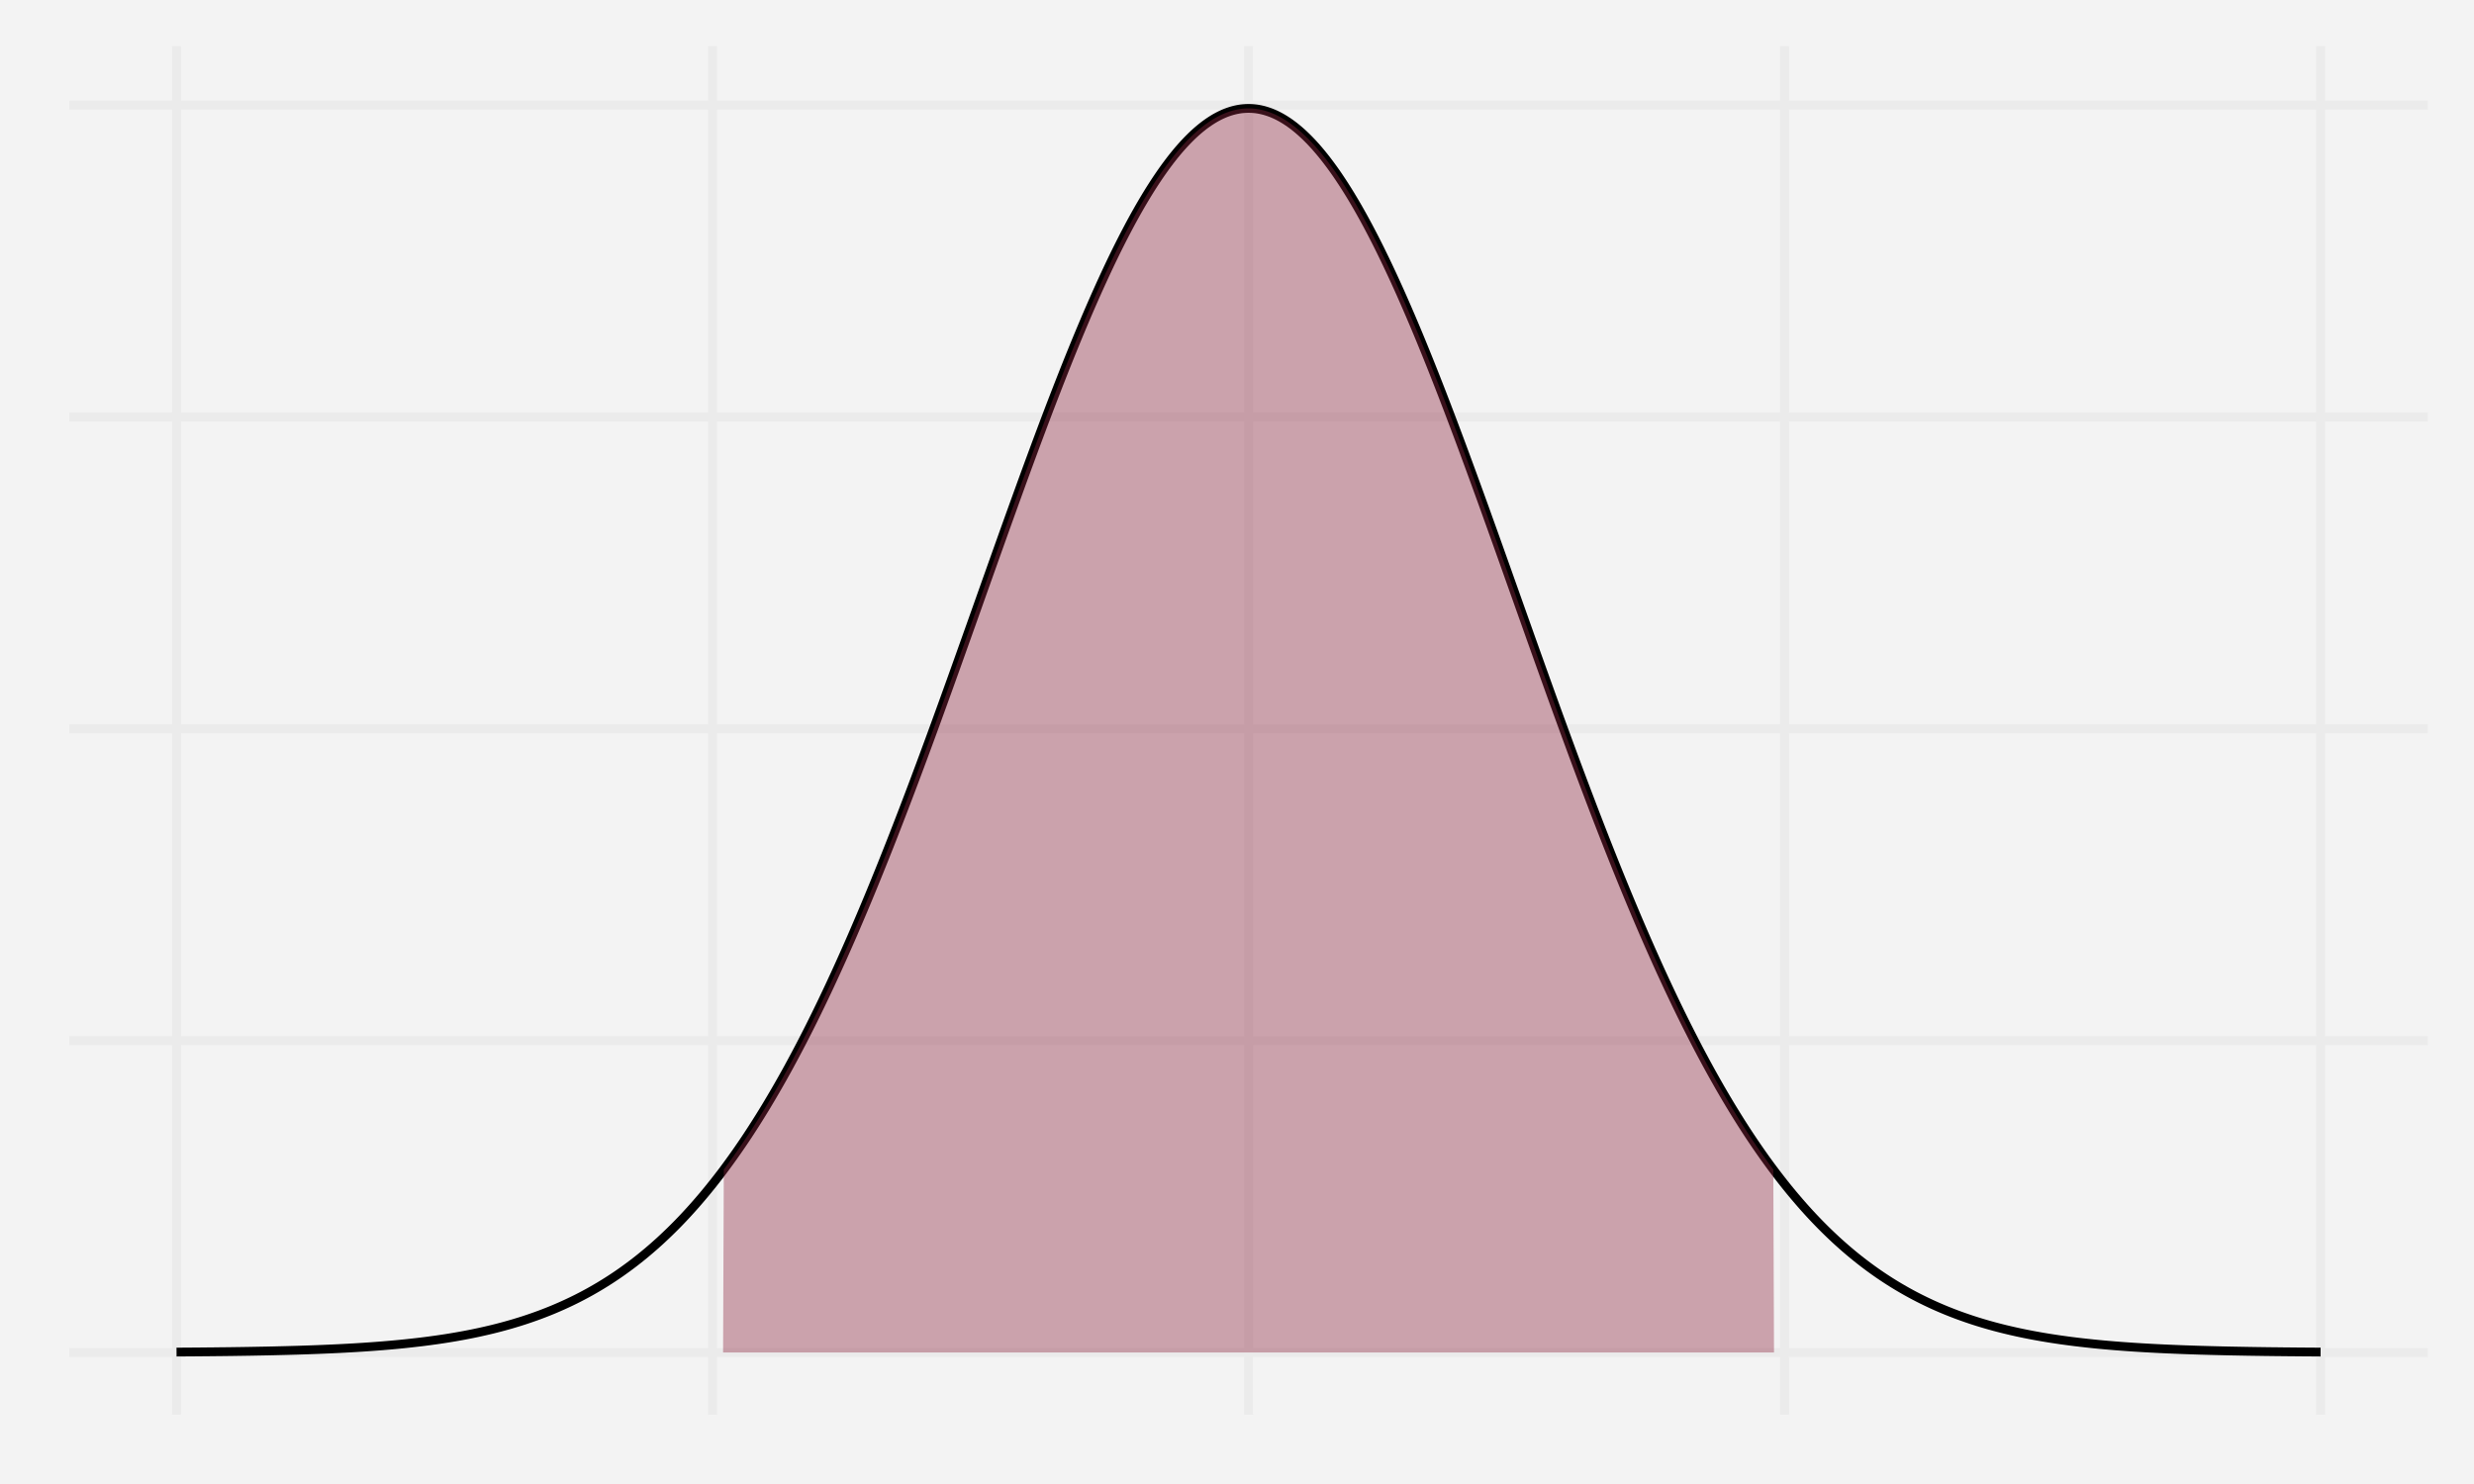 <?xml version="1.0" encoding="UTF-8"?>
<svg xmlns="http://www.w3.org/2000/svg" xmlns:xlink="http://www.w3.org/1999/xlink" width="720" height="432" viewBox="0 0 720 432">
<defs>
<clipPath id="clip-0">
<path clip-rule="nonzero" d="M 20.176 13.449 L 706.551 13.449 L 706.551 411.824 L 20.176 411.824 Z M 20.176 13.449 "/>
</clipPath>
<clipPath id="clip-1">
<path clip-rule="nonzero" d="M 20.176 392 L 706.551 392 L 706.551 396 L 20.176 396 Z M 20.176 392 "/>
</clipPath>
<clipPath id="clip-2">
<path clip-rule="nonzero" d="M 20.176 301 L 706.551 301 L 706.551 305 L 20.176 305 Z M 20.176 301 "/>
</clipPath>
<clipPath id="clip-3">
<path clip-rule="nonzero" d="M 20.176 210 L 706.551 210 L 706.551 214 L 20.176 214 Z M 20.176 210 "/>
</clipPath>
<clipPath id="clip-4">
<path clip-rule="nonzero" d="M 20.176 120 L 706.551 120 L 706.551 123 L 20.176 123 Z M 20.176 120 "/>
</clipPath>
<clipPath id="clip-5">
<path clip-rule="nonzero" d="M 20.176 29 L 706.551 29 L 706.551 32 L 20.176 32 Z M 20.176 29 "/>
</clipPath>
<clipPath id="clip-6">
<path clip-rule="nonzero" d="M 50 13.449 L 53 13.449 L 53 411.824 L 50 411.824 Z M 50 13.449 "/>
</clipPath>
<clipPath id="clip-7">
<path clip-rule="nonzero" d="M 206 13.449 L 209 13.449 L 209 411.824 L 206 411.824 Z M 206 13.449 "/>
</clipPath>
<clipPath id="clip-8">
<path clip-rule="nonzero" d="M 362 13.449 L 365 13.449 L 365 411.824 L 362 411.824 Z M 362 13.449 "/>
</clipPath>
<clipPath id="clip-9">
<path clip-rule="nonzero" d="M 518 13.449 L 521 13.449 L 521 411.824 L 518 411.824 Z M 518 13.449 "/>
</clipPath>
<clipPath id="clip-10">
<path clip-rule="nonzero" d="M 674 13.449 L 677 13.449 L 677 411.824 L 674 411.824 Z M 674 13.449 "/>
</clipPath>
</defs>
<rect x="-72" y="-43.2" width="864" height="518.4" fill="rgb(100%, 100%, 100%)" fill-opacity="1"/>
<rect x="-72" y="-43.2" width="864" height="518.4" fill="rgb(95.294%, 95.294%, 95.294%)" fill-opacity="1"/>
<path fill="none" stroke-width="2.619" stroke-linecap="round" stroke-linejoin="round" stroke="rgb(95.294%, 95.294%, 95.294%)" stroke-opacity="1" stroke-miterlimit="10" d="M 0 432 L 720 432 L 720 0 L 0 0 Z M 0 432 "/>
<g clip-path="url(#clip-0)">
<path fill-rule="nonzero" fill="rgb(95.294%, 95.294%, 95.294%)" fill-opacity="1" stroke-width="2.619" stroke-linecap="round" stroke-linejoin="round" stroke="rgb(95.294%, 95.294%, 95.294%)" stroke-opacity="1" stroke-miterlimit="10" d="M 20.176 411.824 L 706.551 411.824 L 706.551 13.449 L 20.176 13.449 Z M 20.176 411.824 "/>
</g>
<g clip-path="url(#clip-1)">
<path fill="none" stroke-width="2.619" stroke-linecap="butt" stroke-linejoin="round" stroke="rgb(92.157%, 92.157%, 92.157%)" stroke-opacity="1" stroke-miterlimit="10" d="M 20.176 393.719 L 706.551 393.719 "/>
</g>
<g clip-path="url(#clip-2)">
<path fill="none" stroke-width="2.619" stroke-linecap="butt" stroke-linejoin="round" stroke="rgb(92.157%, 92.157%, 92.157%)" stroke-opacity="1" stroke-miterlimit="10" d="M 20.176 302.938 L 706.551 302.938 "/>
</g>
<g clip-path="url(#clip-3)">
<path fill="none" stroke-width="2.619" stroke-linecap="butt" stroke-linejoin="round" stroke="rgb(92.157%, 92.157%, 92.157%)" stroke-opacity="1" stroke-miterlimit="10" d="M 20.176 212.156 L 706.551 212.156 "/>
</g>
<g clip-path="url(#clip-4)">
<path fill="none" stroke-width="2.619" stroke-linecap="butt" stroke-linejoin="round" stroke="rgb(92.157%, 92.157%, 92.157%)" stroke-opacity="1" stroke-miterlimit="10" d="M 20.176 121.375 L 706.551 121.375 "/>
</g>
<g clip-path="url(#clip-5)">
<path fill="none" stroke-width="2.619" stroke-linecap="butt" stroke-linejoin="round" stroke="rgb(92.157%, 92.157%, 92.157%)" stroke-opacity="1" stroke-miterlimit="10" d="M 20.176 30.594 L 706.551 30.594 "/>
</g>
<g clip-path="url(#clip-6)">
<path fill="none" stroke-width="2.619" stroke-linecap="butt" stroke-linejoin="round" stroke="rgb(92.157%, 92.157%, 92.157%)" stroke-opacity="1" stroke-miterlimit="10" d="M 51.375 411.824 L 51.375 13.449 "/>
</g>
<g clip-path="url(#clip-7)">
<path fill="none" stroke-width="2.619" stroke-linecap="butt" stroke-linejoin="round" stroke="rgb(92.157%, 92.157%, 92.157%)" stroke-opacity="1" stroke-miterlimit="10" d="M 207.367 411.824 L 207.367 13.449 "/>
</g>
<g clip-path="url(#clip-8)">
<path fill="none" stroke-width="2.619" stroke-linecap="butt" stroke-linejoin="round" stroke="rgb(92.157%, 92.157%, 92.157%)" stroke-opacity="1" stroke-miterlimit="10" d="M 363.363 411.824 L 363.363 13.449 "/>
</g>
<g clip-path="url(#clip-9)">
<path fill="none" stroke-width="2.619" stroke-linecap="butt" stroke-linejoin="round" stroke="rgb(92.157%, 92.157%, 92.157%)" stroke-opacity="1" stroke-miterlimit="10" d="M 519.355 411.824 L 519.355 13.449 "/>
</g>
<g clip-path="url(#clip-10)">
<path fill="none" stroke-width="2.619" stroke-linecap="butt" stroke-linejoin="round" stroke="rgb(92.157%, 92.157%, 92.157%)" stroke-opacity="1" stroke-miterlimit="10" d="M 675.352 411.824 L 675.352 13.449 "/>
</g>
<path fill="none" stroke-width="2.561" stroke-linecap="butt" stroke-linejoin="round" stroke="rgb(0%, 0%, 0%)" stroke-opacity="1" stroke-miterlimit="10" d="M 51.375 393.598 L 51.996 393.594 L 52.621 393.59 L 53.246 393.582 L 56.371 393.562 L 56.996 393.555 L 57.621 393.551 L 58.242 393.547 L 58.867 393.539 L 59.492 393.535 L 60.117 393.527 L 60.742 393.523 L 61.367 393.516 L 61.992 393.512 L 63.867 393.488 L 64.488 393.484 L 68.238 393.438 L 68.863 393.426 L 70.113 393.41 L 70.734 393.398 L 71.359 393.391 L 71.984 393.379 L 72.609 393.371 L 75.734 393.312 L 76.355 393.301 L 78.23 393.266 L 78.855 393.25 L 79.48 393.238 L 81.98 393.176 L 82.602 393.16 L 83.852 393.129 L 84.477 393.109 L 85.102 393.094 L 85.727 393.074 L 86.352 393.059 L 88.227 393 L 88.848 392.977 L 89.473 392.957 L 90.098 392.934 L 90.723 392.914 L 92.598 392.844 L 93.223 392.816 L 93.848 392.793 L 94.473 392.766 L 95.094 392.738 L 95.719 392.715 L 96.344 392.684 L 96.969 392.656 L 97.594 392.625 L 98.219 392.598 L 99.469 392.535 L 100.094 392.5 L 100.719 392.469 L 101.34 392.434 L 103.215 392.328 L 105.715 392.172 L 106.965 392.086 L 107.586 392.043 L 108.211 392 L 110.086 391.859 L 110.711 391.809 L 111.336 391.762 L 111.961 391.707 L 112.586 391.656 L 113.207 391.602 L 114.457 391.492 L 116.332 391.316 L 117.582 391.191 L 118.832 391.059 L 119.453 390.992 L 121.328 390.781 L 122.578 390.633 L 123.828 390.477 L 125.078 390.312 L 125.699 390.227 L 126.949 390.055 L 127.574 389.965 L 129.449 389.684 L 130.074 389.586 L 131.324 389.383 L 131.945 389.277 L 132.57 389.172 L 133.195 389.062 L 135.07 388.723 L 135.695 388.602 L 136.32 388.484 L 137.57 388.234 L 138.191 388.105 L 139.441 387.84 L 140.066 387.703 L 141.316 387.422 L 141.941 387.277 L 143.191 386.98 L 143.816 386.824 L 144.438 386.668 L 145.062 386.508 L 146.312 386.18 L 147.562 385.836 L 148.188 385.66 L 148.812 385.48 L 149.438 385.297 L 150.059 385.109 L 151.309 384.727 L 152.559 384.328 L 153.184 384.121 L 154.434 383.699 L 155.684 383.262 L 156.305 383.035 L 156.93 382.809 L 157.555 382.574 L 158.18 382.336 L 158.805 382.094 L 159.43 381.848 L 160.055 381.598 L 160.68 381.344 L 161.305 381.082 L 161.93 380.816 L 162.551 380.547 L 163.176 380.273 L 163.801 379.996 L 164.426 379.711 L 165.051 379.422 L 165.676 379.129 L 166.301 378.832 L 166.926 378.527 L 167.551 378.219 L 168.176 377.906 L 168.797 377.586 L 169.422 377.262 L 170.047 376.93 L 170.672 376.594 L 171.297 376.254 L 171.922 375.906 L 172.547 375.551 L 173.172 375.191 L 173.797 374.828 L 174.422 374.457 L 175.043 374.082 L 175.668 373.699 L 176.293 373.309 L 176.918 372.914 L 177.543 372.512 L 178.168 372.105 L 178.793 371.691 L 179.418 371.27 L 180.043 370.844 L 180.668 370.41 L 181.289 369.969 L 181.914 369.52 L 182.539 369.066 L 183.164 368.605 L 183.789 368.137 L 184.414 367.664 L 185.039 367.18 L 185.664 366.691 L 186.289 366.195 L 186.91 365.691 L 187.535 365.18 L 188.16 364.66 L 188.785 364.133 L 189.41 363.598 L 190.035 363.059 L 190.66 362.508 L 191.285 361.949 L 191.91 361.387 L 192.535 360.812 L 193.156 360.23 L 193.781 359.641 L 194.406 359.043 L 195.031 358.438 L 195.656 357.824 L 196.281 357.203 L 196.906 356.574 L 197.531 355.934 L 198.156 355.285 L 198.781 354.629 L 199.402 353.965 L 200.027 353.293 L 200.652 352.609 L 201.277 351.918 L 201.902 351.219 L 202.527 350.508 L 203.152 349.789 L 203.777 349.062 L 204.402 348.328 L 205.027 347.582 L 205.648 346.828 L 206.273 346.062 L 206.898 345.289 L 207.523 344.508 L 208.148 343.715 L 208.773 342.914 L 209.398 342.102 L 210.023 341.281 L 210.648 340.453 L 211.273 339.613 L 211.895 338.762 L 212.52 337.902 L 213.145 337.035 L 213.77 336.152 L 214.395 335.266 L 215.02 334.367 L 215.645 333.457 L 216.27 332.539 L 216.895 331.609 L 217.52 330.672 L 218.141 329.723 L 218.766 328.762 L 219.391 327.793 L 220.016 326.812 L 220.641 325.824 L 221.266 324.824 L 221.891 323.812 L 222.516 322.793 L 223.141 321.762 L 223.762 320.719 L 224.387 319.668 L 225.012 318.605 L 225.637 317.535 L 226.262 316.453 L 226.887 315.359 L 227.512 314.258 L 228.137 313.145 L 228.762 312.02 L 229.387 310.887 L 230.008 309.742 L 230.633 308.586 L 231.258 307.422 L 231.883 306.246 L 232.508 305.059 L 233.133 303.863 L 233.758 302.656 L 234.383 301.438 L 235.008 300.211 L 235.633 298.977 L 236.254 297.727 L 236.879 296.469 L 237.504 295.203 L 238.129 293.922 L 238.754 292.637 L 239.379 291.336 L 240.004 290.027 L 240.629 288.711 L 241.254 287.383 L 241.879 286.043 L 242.5 284.695 L 243.125 283.34 L 243.75 281.973 L 244.375 280.594 L 245 279.207 L 245.625 277.812 L 246.25 276.406 L 246.875 274.988 L 247.5 273.566 L 248.125 272.133 L 248.746 270.688 L 249.371 269.234 L 249.996 267.773 L 250.621 266.305 L 251.246 264.824 L 251.871 263.336 L 252.496 261.84 L 253.121 260.336 L 253.746 258.82 L 254.371 257.297 L 254.992 255.766 L 255.617 254.227 L 256.242 252.68 L 256.867 251.125 L 257.492 249.562 L 258.117 247.992 L 258.742 246.414 L 259.367 244.828 L 259.992 243.234 L 260.613 241.633 L 261.238 240.027 L 261.863 238.41 L 262.488 236.789 L 263.113 235.16 L 263.738 233.523 L 264.363 231.883 L 264.988 230.234 L 265.613 228.582 L 266.238 226.922 L 266.859 225.254 L 267.484 223.582 L 268.109 221.906 L 268.734 220.223 L 269.359 218.535 L 270.609 215.145 L 271.234 213.441 L 272.484 210.02 L 273.105 208.305 L 273.73 206.586 L 274.98 203.133 L 275.605 201.402 L 276.23 199.668 L 276.855 197.93 L 278.105 194.445 L 278.73 192.699 L 279.352 190.953 L 279.977 189.203 L 280.602 187.449 L 281.227 185.699 L 281.852 183.941 L 282.477 182.188 L 284.352 176.914 L 284.977 175.152 L 285.598 173.395 L 288.723 164.605 L 290.598 159.344 L 291.223 157.594 L 291.844 155.848 L 292.469 154.102 L 293.094 152.359 L 294.344 148.883 L 294.969 147.148 L 296.219 143.695 L 296.844 141.973 L 297.465 140.258 L 298.09 138.543 L 298.715 136.836 L 299.34 135.133 L 299.965 133.438 L 300.59 131.746 L 301.215 130.059 L 301.84 128.379 L 302.465 126.707 L 303.09 125.043 L 303.711 123.383 L 304.336 121.73 L 304.961 120.086 L 305.586 118.449 L 306.211 116.82 L 306.836 115.199 L 307.461 113.59 L 308.086 111.984 L 308.711 110.391 L 309.336 108.805 L 309.957 107.23 L 310.582 105.664 L 311.207 104.109 L 311.832 102.562 L 312.457 101.027 L 313.082 99.504 L 313.707 97.988 L 314.332 96.488 L 314.957 94.996 L 315.582 93.52 L 316.203 92.051 L 316.828 90.598 L 317.453 89.156 L 318.078 87.727 L 318.703 86.309 L 319.328 84.906 L 319.953 83.52 L 320.578 82.141 L 321.203 80.781 L 321.828 79.434 L 322.449 78.102 L 323.074 76.781 L 323.699 75.477 L 324.324 74.191 L 324.949 72.918 L 325.574 71.66 L 326.199 70.418 L 326.824 69.191 L 327.449 67.984 L 328.074 66.789 L 328.695 65.613 L 329.32 64.453 L 329.945 63.312 L 330.57 62.188 L 331.195 61.082 L 331.82 59.992 L 332.445 58.918 L 333.07 57.867 L 333.695 56.828 L 334.316 55.812 L 334.941 54.816 L 335.566 53.836 L 336.191 52.875 L 336.816 51.934 L 337.441 51.012 L 338.066 50.109 L 338.691 49.227 L 339.316 48.363 L 339.941 47.523 L 340.562 46.699 L 341.188 45.898 L 341.812 45.117 L 342.438 44.355 L 343.062 43.613 L 343.688 42.895 L 344.312 42.199 L 344.938 41.52 L 345.562 40.863 L 346.188 40.23 L 346.809 39.617 L 347.434 39.027 L 348.059 38.457 L 348.684 37.91 L 349.309 37.387 L 349.934 36.883 L 350.559 36.402 L 351.184 35.945 L 351.809 35.508 L 352.434 35.094 L 353.055 34.703 L 353.68 34.332 L 354.305 33.988 L 354.93 33.664 L 355.555 33.363 L 356.18 33.086 L 356.805 32.832 L 357.43 32.602 L 358.055 32.395 L 358.68 32.207 L 359.301 32.047 L 359.926 31.906 L 360.551 31.789 L 361.176 31.695 L 361.801 31.629 L 362.426 31.582 L 363.051 31.559 L 363.676 31.559 L 364.301 31.582 L 364.926 31.629 L 365.547 31.695 L 366.172 31.789 L 366.797 31.906 L 367.422 32.047 L 368.047 32.207 L 368.672 32.395 L 369.297 32.602 L 369.922 32.832 L 370.547 33.086 L 371.172 33.363 L 371.793 33.664 L 372.418 33.988 L 373.043 34.332 L 373.668 34.703 L 374.293 35.094 L 374.918 35.508 L 375.543 35.945 L 376.168 36.402 L 376.793 36.883 L 377.414 37.387 L 378.039 37.91 L 378.664 38.457 L 379.289 39.027 L 379.914 39.617 L 380.539 40.23 L 381.164 40.863 L 381.789 41.52 L 382.414 42.199 L 383.039 42.895 L 383.66 43.613 L 384.285 44.355 L 384.91 45.117 L 385.535 45.898 L 386.16 46.699 L 386.785 47.523 L 387.41 48.363 L 388.035 49.227 L 388.66 50.109 L 389.285 51.012 L 389.906 51.934 L 390.531 52.875 L 391.156 53.836 L 391.781 54.816 L 392.406 55.812 L 393.031 56.828 L 393.656 57.867 L 394.281 58.918 L 394.906 59.992 L 395.531 61.082 L 396.152 62.188 L 396.777 63.312 L 397.402 64.453 L 398.027 65.613 L 398.652 66.789 L 399.277 67.984 L 399.902 69.191 L 400.527 70.418 L 401.152 71.66 L 401.777 72.918 L 402.398 74.191 L 403.023 75.477 L 403.648 76.781 L 404.273 78.102 L 404.898 79.434 L 405.523 80.781 L 406.148 82.141 L 406.773 83.52 L 407.398 84.906 L 408.023 86.309 L 408.645 87.727 L 409.27 89.156 L 409.895 90.598 L 410.52 92.051 L 411.145 93.52 L 411.77 94.996 L 412.395 96.488 L 413.02 97.988 L 413.645 99.504 L 414.266 101.027 L 414.891 102.562 L 415.516 104.109 L 416.141 105.664 L 416.766 107.23 L 417.391 108.805 L 418.016 110.391 L 418.641 111.984 L 419.266 113.59 L 419.891 115.199 L 420.512 116.82 L 421.137 118.449 L 421.762 120.086 L 422.387 121.73 L 423.012 123.383 L 423.637 125.043 L 424.262 126.707 L 424.887 128.379 L 425.512 130.059 L 426.137 131.746 L 426.758 133.438 L 427.383 135.133 L 428.008 136.836 L 428.633 138.543 L 429.883 141.973 L 430.508 143.695 L 431.758 147.148 L 432.383 148.883 L 433.004 150.621 L 433.629 152.359 L 434.254 154.102 L 435.504 157.594 L 436.129 159.344 L 438.004 164.605 L 438.629 166.363 L 439.25 168.121 L 441.75 175.152 L 442.375 176.914 L 444.25 182.188 L 444.875 183.941 L 445.496 185.699 L 446.121 187.449 L 446.746 189.203 L 447.371 190.953 L 448.621 194.445 L 449.871 197.93 L 450.496 199.668 L 451.117 201.402 L 451.742 203.133 L 452.992 206.586 L 453.617 208.305 L 454.242 210.02 L 455.492 213.441 L 456.117 215.145 L 456.742 216.84 L 457.363 218.535 L 457.988 220.223 L 458.613 221.906 L 459.238 223.582 L 459.863 225.254 L 460.488 226.922 L 461.113 228.582 L 461.738 230.234 L 462.363 231.883 L 462.988 233.523 L 463.609 235.16 L 464.234 236.789 L 464.859 238.41 L 465.484 240.027 L 466.109 241.633 L 466.734 243.234 L 467.359 244.828 L 467.984 246.414 L 468.609 247.992 L 469.234 249.562 L 469.855 251.125 L 470.48 252.68 L 471.105 254.227 L 471.73 255.766 L 472.355 257.297 L 472.98 258.82 L 473.605 260.336 L 474.23 261.84 L 474.855 263.336 L 475.48 264.824 L 476.102 266.305 L 476.727 267.773 L 477.352 269.234 L 477.977 270.688 L 478.602 272.133 L 479.227 273.566 L 479.852 274.988 L 480.477 276.406 L 481.102 277.812 L 481.727 279.207 L 482.348 280.594 L 482.973 281.973 L 483.598 283.34 L 484.223 284.695 L 484.848 286.043 L 485.473 287.383 L 486.098 288.711 L 486.723 290.027 L 487.348 291.336 L 487.969 292.637 L 488.594 293.922 L 489.219 295.203 L 489.844 296.469 L 490.469 297.727 L 491.094 298.977 L 491.719 300.211 L 492.344 301.438 L 492.969 302.656 L 493.594 303.863 L 494.215 305.059 L 494.84 306.246 L 495.465 307.422 L 496.09 308.586 L 496.715 309.742 L 497.34 310.887 L 497.965 312.02 L 498.59 313.145 L 499.215 314.258 L 499.84 315.359 L 500.461 316.453 L 501.086 317.535 L 501.711 318.605 L 502.336 319.668 L 502.961 320.719 L 503.586 321.762 L 504.211 322.793 L 504.836 323.812 L 505.461 324.824 L 506.086 325.824 L 506.707 326.812 L 507.332 327.793 L 507.957 328.762 L 508.582 329.723 L 509.207 330.672 L 509.832 331.609 L 510.457 332.539 L 511.082 333.457 L 511.707 334.367 L 512.332 335.266 L 512.953 336.152 L 513.578 337.035 L 514.203 337.902 L 514.828 338.762 L 515.453 339.613 L 516.078 340.453 L 516.703 341.281 L 517.328 342.102 L 517.953 342.914 L 518.578 343.715 L 519.199 344.508 L 519.824 345.289 L 520.449 346.062 L 521.074 346.828 L 521.699 347.582 L 522.324 348.328 L 522.949 349.062 L 523.574 349.789 L 524.199 350.508 L 524.82 351.219 L 525.445 351.918 L 526.07 352.609 L 526.695 353.293 L 527.32 353.965 L 527.945 354.629 L 528.57 355.285 L 529.195 355.934 L 529.82 356.574 L 530.445 357.203 L 531.066 357.824 L 531.691 358.438 L 532.316 359.043 L 532.941 359.641 L 533.566 360.23 L 534.191 360.812 L 534.816 361.387 L 535.441 361.949 L 536.066 362.508 L 536.691 363.059 L 537.312 363.598 L 537.938 364.133 L 538.562 364.66 L 539.188 365.18 L 539.812 365.691 L 540.438 366.195 L 541.062 366.691 L 541.688 367.18 L 542.312 367.664 L 542.938 368.137 L 543.559 368.605 L 544.184 369.066 L 544.809 369.52 L 545.434 369.969 L 546.059 370.41 L 546.684 370.844 L 547.309 371.27 L 547.934 371.691 L 548.559 372.105 L 549.184 372.512 L 549.805 372.914 L 550.43 373.309 L 551.055 373.699 L 551.68 374.082 L 552.305 374.457 L 552.93 374.828 L 553.555 375.191 L 554.18 375.551 L 554.805 375.906 L 555.43 376.254 L 556.051 376.594 L 556.676 376.93 L 557.301 377.262 L 557.926 377.586 L 558.551 377.906 L 559.176 378.219 L 559.801 378.527 L 560.426 378.832 L 561.051 379.129 L 561.672 379.422 L 562.297 379.711 L 562.922 379.996 L 563.547 380.273 L 564.172 380.547 L 564.797 380.816 L 565.422 381.082 L 566.047 381.344 L 566.672 381.598 L 567.297 381.848 L 567.918 382.094 L 568.543 382.336 L 569.168 382.574 L 569.793 382.809 L 571.043 383.262 L 572.293 383.699 L 573.543 384.121 L 574.164 384.328 L 575.414 384.727 L 576.664 385.109 L 577.289 385.297 L 577.914 385.48 L 578.539 385.66 L 579.164 385.836 L 579.789 386.008 L 580.41 386.18 L 581.66 386.508 L 582.285 386.668 L 583.535 386.98 L 584.785 387.277 L 585.41 387.422 L 586.035 387.562 L 586.656 387.703 L 587.281 387.84 L 588.531 388.105 L 589.156 388.234 L 590.406 388.484 L 591.031 388.602 L 591.656 388.723 L 592.281 388.836 L 592.902 388.949 L 593.527 389.062 L 594.152 389.172 L 595.402 389.383 L 596.652 389.586 L 597.277 389.684 L 597.902 389.777 L 598.523 389.871 L 599.148 389.965 L 599.773 390.055 L 601.648 390.312 L 602.898 390.477 L 604.148 390.633 L 604.77 390.707 L 605.395 390.781 L 607.27 390.992 L 609.145 391.191 L 610.395 391.316 L 611.016 391.375 L 612.266 391.492 L 614.141 391.656 L 614.766 391.707 L 615.391 391.762 L 616.016 391.809 L 616.641 391.859 L 617.262 391.906 L 618.512 392 L 621.012 392.172 L 622.887 392.289 L 623.508 392.328 L 626.008 392.469 L 626.633 392.5 L 627.258 392.535 L 628.508 392.598 L 629.133 392.625 L 629.754 392.656 L 630.379 392.684 L 631.004 392.715 L 631.629 392.738 L 632.879 392.793 L 633.504 392.816 L 634.129 392.844 L 634.754 392.867 L 635.375 392.891 L 636 392.914 L 636.625 392.934 L 637.25 392.957 L 637.875 392.977 L 638.5 393 L 640.375 393.059 L 641 393.074 L 641.621 393.094 L 642.246 393.109 L 642.871 393.129 L 647.246 393.238 L 647.867 393.25 L 648.492 393.266 L 653.492 393.359 L 654.113 393.371 L 654.738 393.379 L 655.363 393.391 L 655.988 393.398 L 656.613 393.41 L 657.863 393.426 L 658.488 393.438 L 659.738 393.453 L 660.359 393.461 L 662.234 393.484 L 662.859 393.488 L 664.734 393.512 L 665.359 393.516 L 665.984 393.523 L 666.605 393.527 L 667.23 393.535 L 667.855 393.539 L 668.48 393.547 L 669.73 393.555 L 670.355 393.562 L 671.605 393.57 L 672.227 393.574 L 673.477 393.582 L 674.102 393.59 L 675.352 393.598 "/>
<path fill-rule="nonzero" fill="rgb(56.078%, 16.471%, 26.275%)" fill-opacity="0.4" d="M 210.648 340.453 L 211.062 339.891 L 211.273 339.613 L 211.48 339.328 L 211.688 339.047 L 211.895 338.762 L 212.105 338.477 L 212.312 338.188 L 212.52 337.902 L 212.73 337.613 L 213.145 337.035 L 213.355 336.738 L 213.977 335.859 L 214.188 335.562 L 214.395 335.266 L 214.602 334.965 L 214.812 334.664 L 215.02 334.367 L 215.227 334.062 L 215.438 333.762 L 215.852 333.152 L 216.059 332.844 L 216.27 332.539 L 216.477 332.23 L 216.684 331.918 L 216.895 331.609 L 217.309 330.984 L 217.52 330.672 L 218.141 329.723 L 218.352 329.402 L 218.766 328.762 L 218.977 328.438 L 219.184 328.117 L 219.391 327.793 L 219.602 327.465 L 219.809 327.141 L 220.223 326.484 L 220.434 326.152 L 220.641 325.824 L 220.848 325.488 L 221.059 325.156 L 221.266 324.824 L 221.473 324.488 L 221.684 324.148 L 221.891 323.812 L 222.305 323.133 L 222.516 322.793 L 222.93 322.105 L 223.141 321.762 L 223.762 320.719 L 223.973 320.371 L 224.387 319.668 L 224.598 319.316 L 225.012 318.605 L 225.223 318.25 L 225.43 317.895 L 225.844 317.176 L 226.055 316.812 L 226.262 316.453 L 226.469 316.09 L 226.68 315.723 L 226.887 315.359 L 227.094 314.992 L 227.305 314.625 L 227.512 314.258 L 227.926 313.516 L 228.137 313.145 L 228.551 312.395 L 228.762 312.02 L 229.176 311.262 L 229.387 310.887 L 229.801 310.121 L 230.008 309.742 L 230.219 309.355 L 230.426 308.973 L 230.633 308.586 L 230.844 308.199 L 231.051 307.809 L 231.258 307.422 L 231.469 307.027 L 231.883 306.246 L 232.09 305.852 L 232.301 305.453 L 232.508 305.059 L 232.715 304.66 L 232.926 304.262 L 233.133 303.863 L 233.34 303.461 L 233.551 303.059 L 233.758 302.656 L 234.172 301.844 L 234.383 301.438 L 234.59 301.031 L 234.797 300.621 L 235.008 300.211 L 235.215 299.801 L 235.422 299.387 L 235.633 298.977 L 235.84 298.559 L 236.047 298.145 L 236.254 297.727 L 236.465 297.309 L 236.672 296.891 L 236.879 296.469 L 237.09 296.047 L 237.504 295.203 L 237.715 294.777 L 237.922 294.348 L 238.129 293.922 L 238.336 293.492 L 238.547 293.066 L 238.754 292.637 L 238.961 292.203 L 239.172 291.77 L 239.586 290.902 L 239.797 290.465 L 240.211 289.59 L 240.418 289.148 L 240.629 288.711 L 240.836 288.27 L 241.043 287.824 L 241.254 287.383 L 241.668 286.492 L 241.879 286.043 L 242.5 284.695 L 242.711 284.242 L 242.918 283.793 L 243.125 283.34 L 243.336 282.883 L 243.543 282.426 L 243.75 281.973 L 243.961 281.512 L 244.168 281.055 L 244.582 280.133 L 244.793 279.668 L 245 279.207 L 245.207 278.742 L 245.418 278.277 L 245.625 277.812 L 245.832 277.344 L 246.043 276.875 L 246.25 276.406 L 246.664 275.461 L 246.875 274.988 L 247.082 274.516 L 247.289 274.039 L 247.5 273.566 L 247.707 273.086 L 247.914 272.609 L 248.125 272.133 L 248.332 271.648 L 248.746 270.688 L 248.957 270.203 L 249.371 269.234 L 249.582 268.75 L 249.996 267.773 L 250.207 267.285 L 250.414 266.793 L 250.621 266.305 L 250.828 265.812 L 251.039 265.316 L 251.246 264.824 L 251.453 264.328 L 251.664 263.832 L 251.871 263.336 L 252.078 262.836 L 252.289 262.34 L 252.703 261.34 L 252.91 260.836 L 253.121 260.336 L 253.328 259.828 L 253.535 259.324 L 253.746 258.82 L 254.16 257.805 L 254.371 257.297 L 254.578 256.789 L 254.992 255.766 L 255.203 255.254 L 255.41 254.742 L 255.617 254.227 L 255.828 253.711 L 256.242 252.68 L 256.453 252.164 L 257.074 250.605 L 257.285 250.086 L 257.699 249.039 L 257.91 248.516 L 258.117 247.992 L 258.324 247.465 L 258.535 246.941 L 258.949 245.887 L 259.156 245.355 L 259.367 244.828 L 259.781 243.766 L 259.992 243.234 L 260.199 242.699 L 260.406 242.168 L 260.613 241.633 L 260.824 241.098 L 261.238 240.027 L 261.449 239.488 L 261.863 238.41 L 262.074 237.871 L 262.281 237.328 L 262.488 236.789 L 262.695 236.246 L 262.906 235.703 L 263.32 234.617 L 263.531 234.07 L 263.945 232.977 L 264.156 232.43 L 264.57 231.336 L 264.777 230.785 L 264.988 230.234 L 265.402 229.133 L 265.613 228.582 L 266.027 227.473 L 266.238 226.922 L 266.445 226.367 L 266.652 225.809 L 266.859 225.254 L 267.07 224.699 L 267.484 223.582 L 267.695 223.023 L 268.109 221.906 L 268.32 221.344 L 268.527 220.785 L 268.941 219.66 L 269.152 219.098 L 269.359 218.535 L 269.566 217.969 L 269.777 217.406 L 270.191 216.273 L 270.402 215.707 L 270.609 215.145 L 270.816 214.574 L 271.023 214.008 L 271.234 213.441 L 271.648 212.301 L 271.859 211.73 L 272.273 210.59 L 272.484 210.02 L 272.691 209.449 L 272.898 208.875 L 273.105 208.305 L 273.316 207.73 L 273.523 207.156 L 273.73 206.586 L 273.941 206.008 L 274.355 204.859 L 274.566 204.285 L 274.773 203.707 L 274.98 203.133 L 275.188 202.555 L 275.398 201.977 L 275.605 201.402 L 275.812 200.824 L 276.023 200.246 L 276.23 199.668 L 276.438 199.086 L 276.648 198.508 L 276.855 197.93 L 277.062 197.348 L 277.27 196.77 L 277.48 196.188 L 277.688 195.609 L 277.895 195.027 L 278.105 194.445 L 278.52 193.281 L 278.73 192.699 L 279.352 190.953 L 279.562 190.371 L 279.77 189.785 L 279.977 189.203 L 280.188 188.617 L 280.395 188.035 L 280.602 187.449 L 280.812 186.867 L 281.02 186.281 L 281.227 185.699 L 281.434 185.113 L 281.645 184.527 L 281.852 183.941 L 282.059 183.359 L 282.27 182.773 L 282.684 181.602 L 282.895 181.016 L 283.516 179.258 L 283.727 178.672 L 284.141 177.5 L 284.352 176.914 L 284.766 175.742 L 284.977 175.152 L 285.598 173.395 L 285.809 172.809 L 286.223 171.637 L 286.434 171.051 L 286.848 169.879 L 287.059 169.293 L 287.68 167.535 L 287.891 166.949 L 288.305 165.777 L 288.516 165.191 L 288.93 164.02 L 289.141 163.438 L 289.762 161.68 L 289.973 161.098 L 290.18 160.512 L 290.387 159.93 L 290.598 159.344 L 291.012 158.18 L 291.223 157.594 L 291.844 155.848 L 292.055 155.266 L 292.469 154.102 L 292.68 153.52 L 292.887 152.941 L 293.094 152.359 L 293.305 151.777 L 293.719 150.621 L 293.926 150.039 L 294.137 149.461 L 294.551 148.305 L 294.762 147.727 L 294.969 147.148 L 295.176 146.574 L 295.387 145.996 L 295.594 145.422 L 295.801 144.844 L 296.008 144.27 L 296.219 143.695 L 296.633 142.547 L 296.844 141.973 L 297.051 141.402 L 297.258 140.828 L 297.465 140.258 L 297.676 139.684 L 298.09 138.543 L 298.301 137.973 L 298.508 137.406 L 298.715 136.836 L 298.926 136.27 L 299.133 135.699 L 299.547 134.566 L 299.758 134.004 L 300.172 132.871 L 300.383 132.309 L 300.797 131.184 L 301.008 130.621 L 301.215 130.059 L 301.629 128.941 L 301.84 128.379 L 302.047 127.824 L 302.254 127.266 L 302.465 126.707 L 302.879 125.598 L 303.09 125.043 L 303.297 124.488 L 303.504 123.938 L 303.711 123.383 L 303.922 122.832 L 304.336 121.73 L 304.547 121.184 L 304.754 120.633 L 304.961 120.086 L 305.172 119.539 L 305.379 118.996 L 305.586 118.449 L 305.793 117.906 L 306.004 117.363 L 306.211 116.82 L 306.418 116.281 L 306.629 115.738 L 306.836 115.199 L 307.043 114.664 L 307.254 114.125 L 307.875 112.52 L 308.086 111.984 L 308.5 110.922 L 308.711 110.391 L 308.918 109.863 L 309.125 109.332 L 309.336 108.805 L 309.543 108.281 L 309.75 107.754 L 309.957 107.23 L 310.168 106.707 L 310.375 106.184 L 310.582 105.664 L 310.793 105.145 L 311 104.625 L 311.207 104.109 L 311.418 103.594 L 311.832 102.562 L 312.039 102.051 L 312.25 101.539 L 312.457 101.027 L 312.664 100.52 L 312.875 100.012 L 313.082 99.504 L 313.289 99 L 313.5 98.492 L 313.707 97.988 L 314.121 96.988 L 314.332 96.488 L 314.539 95.992 L 314.746 95.492 L 314.957 94.996 L 315.371 94.012 L 315.582 93.52 L 315.789 93.027 L 316.203 92.051 L 316.414 91.566 L 316.828 90.598 L 317.039 90.117 L 317.453 89.156 L 317.664 88.68 L 318.078 87.727 L 318.285 87.254 L 318.496 86.781 L 318.703 86.309 L 318.91 85.844 L 319.121 85.375 L 319.328 84.906 L 319.535 84.445 L 319.746 83.98 L 320.16 83.059 L 320.367 82.602 L 320.578 82.141 L 320.992 81.234 L 321.203 80.781 L 321.617 79.883 L 321.828 79.434 L 322.242 78.543 L 322.449 78.102 L 322.66 77.66 L 322.867 77.223 L 323.074 76.781 L 323.285 76.348 L 323.492 75.914 L 323.699 75.477 L 323.91 75.047 L 324.117 74.621 L 324.324 74.191 L 324.531 73.766 L 324.742 73.34 L 325.156 72.496 L 325.367 72.078 L 325.574 71.66 L 325.781 71.246 L 325.992 70.832 L 326.199 70.418 L 326.406 70.008 L 326.613 69.602 L 326.824 69.191 L 327.238 68.387 L 327.449 67.984 L 327.863 67.188 L 328.074 66.789 L 328.488 66.008 L 328.695 65.613 L 328.906 65.227 L 329.32 64.453 L 329.531 64.074 L 329.738 63.695 L 329.945 63.312 L 330.156 62.938 L 330.57 62.188 L 330.777 61.82 L 330.988 61.449 L 331.195 61.082 L 331.402 60.719 L 331.613 60.355 L 331.82 59.992 L 332.027 59.633 L 332.238 59.277 L 332.445 58.918 L 332.859 58.215 L 333.07 57.867 L 333.277 57.52 L 333.484 57.176 L 333.695 56.828 L 333.902 56.492 L 334.316 55.812 L 334.527 55.48 L 334.941 54.816 L 335.152 54.488 L 335.359 54.16 L 335.566 53.836 L 335.777 53.516 L 336.191 52.875 L 336.398 52.562 L 336.609 52.246 L 336.816 51.934 L 337.023 51.625 L 337.234 51.32 L 337.441 51.012 L 337.648 50.711 L 337.859 50.41 L 338.066 50.109 L 338.273 49.816 L 338.48 49.52 L 338.691 49.227 L 338.898 48.941 L 339.105 48.652 L 339.316 48.363 L 339.523 48.082 L 339.73 47.805 L 339.941 47.523 L 340.148 47.246 L 340.562 46.699 L 340.773 46.434 L 340.98 46.164 L 341.188 45.898 L 341.398 45.637 L 341.605 45.375 L 341.812 45.117 L 342.023 44.863 L 342.438 44.355 L 342.645 44.109 L 342.855 43.863 L 343.062 43.613 L 343.27 43.375 L 343.48 43.137 L 343.688 42.895 L 343.895 42.664 L 344.105 42.43 L 344.312 42.199 L 344.727 41.746 L 344.938 41.52 L 345.352 41.082 L 345.562 40.863 L 345.977 40.441 L 346.188 40.23 L 346.602 39.824 L 346.809 39.617 L 347.02 39.422 L 347.227 39.223 L 347.434 39.027 L 347.645 38.836 L 347.852 38.648 L 348.059 38.457 L 348.27 38.277 L 348.684 37.91 L 348.891 37.734 L 349.102 37.562 L 349.309 37.387 L 349.516 37.219 L 349.727 37.051 L 349.934 36.883 L 350.141 36.723 L 350.352 36.562 L 350.559 36.402 L 350.973 36.098 L 351.184 35.945 L 351.391 35.797 L 351.598 35.652 L 351.809 35.508 L 352.016 35.371 L 352.223 35.23 L 352.434 35.094 L 352.641 34.965 L 352.848 34.832 L 353.055 34.703 L 353.266 34.578 L 353.473 34.457 L 353.68 34.332 L 353.891 34.219 L 354.098 34.102 L 354.305 33.988 L 354.516 33.879 L 354.723 33.773 L 354.93 33.664 L 355.137 33.566 L 355.348 33.465 L 355.555 33.363 L 355.762 33.273 L 355.973 33.18 L 356.18 33.086 L 356.387 33.004 L 356.598 32.918 L 356.805 32.832 L 357.012 32.754 L 357.219 32.68 L 357.43 32.602 L 357.844 32.461 L 358.055 32.395 L 358.469 32.27 L 358.68 32.207 L 359.094 32.098 L 359.301 32.047 L 359.512 32 L 359.926 31.906 L 360.137 31.867 L 360.551 31.789 L 360.762 31.758 L 361.176 31.695 L 361.383 31.672 L 361.594 31.652 L 361.801 31.629 L 362.008 31.613 L 362.219 31.598 L 362.426 31.582 L 362.633 31.574 L 362.844 31.566 L 363.051 31.559 L 363.676 31.559 L 364.09 31.574 L 364.301 31.582 L 364.715 31.613 L 364.926 31.629 L 365.133 31.652 L 365.34 31.672 L 365.547 31.695 L 365.758 31.727 L 366.172 31.789 L 366.383 31.828 L 366.797 31.906 L 367.008 31.953 L 367.422 32.047 L 367.629 32.098 L 367.84 32.152 L 368.047 32.207 L 368.254 32.27 L 368.465 32.332 L 368.672 32.395 L 368.879 32.461 L 369.09 32.531 L 369.297 32.602 L 369.504 32.68 L 369.711 32.754 L 369.922 32.832 L 370.336 33.004 L 370.547 33.086 L 370.961 33.273 L 371.172 33.363 L 371.586 33.566 L 371.793 33.664 L 372.004 33.773 L 372.211 33.879 L 372.418 33.988 L 372.629 34.102 L 372.836 34.219 L 373.043 34.332 L 373.25 34.457 L 373.461 34.578 L 373.668 34.703 L 373.875 34.832 L 374.086 34.965 L 374.293 35.094 L 374.5 35.23 L 374.711 35.371 L 374.918 35.508 L 375.332 35.797 L 375.543 35.945 L 375.957 36.25 L 376.168 36.402 L 376.582 36.723 L 376.793 36.883 L 377.414 37.387 L 377.625 37.562 L 377.832 37.734 L 378.039 37.91 L 378.25 38.094 L 378.457 38.277 L 378.664 38.457 L 378.875 38.648 L 379.082 38.836 L 379.289 39.027 L 379.496 39.223 L 379.707 39.422 L 379.914 39.617 L 380.121 39.824 L 380.332 40.027 L 380.539 40.23 L 380.746 40.441 L 380.957 40.652 L 381.164 40.863 L 381.578 41.301 L 381.789 41.52 L 382.203 41.973 L 382.414 42.199 L 382.621 42.43 L 382.828 42.664 L 383.039 42.895 L 383.246 43.137 L 383.66 43.613 L 383.871 43.863 L 384.285 44.355 L 384.496 44.609 L 384.91 45.117 L 385.121 45.375 L 385.535 45.898 L 385.742 46.164 L 385.953 46.434 L 386.16 46.699 L 386.367 46.973 L 386.578 47.246 L 386.785 47.523 L 386.992 47.805 L 387.203 48.082 L 387.41 48.363 L 387.824 48.941 L 388.035 49.227 L 388.242 49.52 L 388.449 49.816 L 388.66 50.109 L 389.074 50.711 L 389.285 51.012 L 389.492 51.32 L 389.699 51.625 L 389.906 51.934 L 390.117 52.246 L 390.324 52.562 L 390.531 52.875 L 390.742 53.195 L 391.156 53.836 L 391.367 54.16 L 391.781 54.816 L 391.988 55.148 L 392.199 55.48 L 392.406 55.812 L 392.613 56.152 L 392.824 56.492 L 393.031 56.828 L 393.238 57.176 L 393.449 57.52 L 393.863 58.215 L 394.07 58.566 L 394.281 58.918 L 394.488 59.277 L 394.695 59.633 L 394.906 59.992 L 395.32 60.719 L 395.531 61.082 L 395.738 61.449 L 395.945 61.82 L 396.152 62.188 L 396.363 62.562 L 396.777 63.312 L 396.988 63.695 L 397.402 64.453 L 397.613 64.84 L 398.027 65.613 L 398.234 66.008 L 398.445 66.398 L 398.652 66.789 L 398.859 67.188 L 399.07 67.586 L 399.277 67.984 L 399.484 68.387 L 399.695 68.789 L 399.902 69.191 L 400.109 69.602 L 400.316 70.008 L 400.527 70.418 L 400.941 71.246 L 401.152 71.66 L 401.566 72.496 L 401.777 72.918 L 401.984 73.34 L 402.398 74.191 L 402.609 74.621 L 402.816 75.047 L 403.023 75.477 L 403.234 75.914 L 403.648 76.781 L 403.859 77.223 L 404.066 77.66 L 404.48 78.543 L 404.691 78.988 L 404.898 79.434 L 405.105 79.883 L 405.316 80.332 L 405.523 80.781 L 405.73 81.234 L 405.941 81.688 L 406.148 82.141 L 406.355 82.602 L 406.562 83.059 L 406.773 83.52 L 406.98 83.98 L 407.188 84.445 L 407.398 84.906 L 407.812 85.844 L 408.023 86.309 L 408.645 87.727 L 408.855 88.203 L 409.27 89.156 L 409.48 89.637 L 409.895 90.598 L 410.102 91.082 L 410.312 91.566 L 410.52 92.051 L 410.727 92.539 L 410.938 93.027 L 411.352 94.012 L 411.562 94.504 L 411.77 94.996 L 411.977 95.492 L 412.184 95.992 L 412.395 96.488 L 412.809 97.488 L 413.02 97.988 L 413.227 98.492 L 413.434 99 L 413.645 99.504 L 414.266 101.027 L 414.477 101.539 L 414.891 102.562 L 415.102 103.078 L 415.516 104.109 L 415.727 104.625 L 416.348 106.184 L 416.559 106.707 L 416.973 107.754 L 417.184 108.281 L 417.391 108.805 L 417.598 109.332 L 417.809 109.863 L 418.016 110.391 L 418.43 111.453 L 418.641 111.984 L 419.055 113.055 L 419.266 113.59 L 419.473 114.125 L 419.68 114.664 L 419.891 115.199 L 420.098 115.738 L 420.305 116.281 L 420.512 116.82 L 420.723 117.363 L 421.137 118.449 L 421.348 118.996 L 421.555 119.539 L 421.762 120.086 L 421.973 120.633 L 422.18 121.184 L 422.387 121.73 L 422.594 122.281 L 422.805 122.832 L 423.012 123.383 L 423.219 123.938 L 423.43 124.488 L 423.844 125.598 L 424.055 126.152 L 424.262 126.707 L 424.676 127.824 L 424.887 128.379 L 425.094 128.941 L 425.301 129.5 L 425.512 130.059 L 425.926 131.184 L 426.137 131.746 L 426.551 132.871 L 426.758 133.438 L 426.969 134.004 L 427.176 134.566 L 427.383 135.133 L 427.594 135.699 L 427.801 136.27 L 428.008 136.836 L 428.219 137.406 L 428.426 137.973 L 428.84 139.113 L 429.051 139.684 L 429.258 140.258 L 429.465 140.828 L 429.676 141.402 L 429.883 141.973 L 430.09 142.547 L 430.301 143.121 L 430.922 144.844 L 431.133 145.422 L 431.34 145.996 L 431.547 146.574 L 431.758 147.148 L 432.172 148.305 L 432.383 148.883 L 432.797 150.039 L 433.004 150.621 L 433.215 151.199 L 433.422 151.777 L 433.629 152.359 L 433.84 152.941 L 434.047 153.52 L 434.254 154.102 L 434.465 154.684 L 435.086 156.43 L 435.297 157.012 L 435.504 157.594 L 435.711 158.18 L 435.922 158.762 L 436.129 159.344 L 436.336 159.93 L 436.547 160.512 L 436.754 161.098 L 436.961 161.68 L 437.168 162.266 L 437.379 162.852 L 437.586 163.438 L 437.793 164.02 L 438.004 164.605 L 438.418 165.777 L 438.629 166.363 L 439.25 168.121 L 439.461 168.707 L 439.875 169.879 L 440.086 170.465 L 440.5 171.637 L 440.711 172.223 L 441.332 173.98 L 441.543 174.566 L 441.75 175.152 L 441.957 175.742 L 442.168 176.328 L 442.582 177.5 L 442.793 178.086 L 443.414 179.844 L 443.625 180.43 L 444.039 181.602 L 444.25 182.188 L 444.664 183.359 L 444.875 183.941 L 445.496 185.699 L 445.707 186.281 L 445.914 186.867 L 446.121 187.449 L 446.332 188.035 L 446.539 188.617 L 446.746 189.203 L 446.953 189.785 L 447.164 190.371 L 447.578 191.535 L 447.789 192.117 L 448.203 193.281 L 448.414 193.863 L 449.035 195.609 L 449.246 196.188 L 449.453 196.77 L 449.66 197.348 L 449.871 197.93 L 450.285 199.086 L 450.496 199.668 L 451.117 201.402 L 451.328 201.977 L 451.742 203.133 L 451.953 203.707 L 452.16 204.285 L 452.367 204.859 L 452.578 205.434 L 452.785 206.008 L 452.992 206.586 L 453.199 207.156 L 453.41 207.73 L 453.617 208.305 L 453.824 208.875 L 454.035 209.449 L 454.449 210.59 L 454.66 211.16 L 455.281 212.871 L 455.492 213.441 L 455.906 214.574 L 456.117 215.145 L 456.324 215.707 L 456.531 216.273 L 456.742 216.84 L 456.949 217.406 L 457.156 217.969 L 457.363 218.535 L 457.574 219.098 L 457.988 220.223 L 458.199 220.785 L 458.406 221.344 L 458.613 221.906 L 458.824 222.465 L 459.445 224.141 L 459.656 224.699 L 460.07 225.809 L 460.281 226.367 L 460.488 226.922 L 460.695 227.473 L 460.906 228.027 L 461.113 228.582 L 461.527 229.684 L 461.738 230.234 L 462.152 231.336 L 462.363 231.883 L 462.777 232.977 L 462.988 233.523 L 463.402 234.617 L 463.609 235.16 L 463.82 235.703 L 464.234 236.789 L 464.445 237.328 L 464.652 237.871 L 464.859 238.41 L 465.07 238.949 L 465.484 240.027 L 465.691 240.562 L 465.902 241.098 L 466.316 242.168 L 466.527 242.699 L 466.734 243.234 L 466.941 243.766 L 467.152 244.297 L 467.359 244.828 L 467.566 245.355 L 467.773 245.887 L 467.984 246.414 L 468.191 246.941 L 468.398 247.465 L 468.609 247.992 L 469.023 249.039 L 469.234 249.562 L 469.441 250.086 L 469.855 251.125 L 470.066 251.645 L 470.273 252.164 L 470.48 252.68 L 470.691 253.195 L 471.105 254.227 L 471.316 254.742 L 471.938 256.277 L 472.148 256.789 L 472.562 257.805 L 472.773 258.312 L 472.98 258.82 L 473.188 259.324 L 473.398 259.828 L 473.605 260.336 L 473.812 260.836 L 474.02 261.34 L 474.23 261.84 L 474.438 262.34 L 474.645 262.836 L 474.855 263.336 L 475.27 264.328 L 475.48 264.824 L 475.688 265.316 L 475.895 265.812 L 476.102 266.305 L 476.312 266.793 L 476.52 267.285 L 476.727 267.773 L 476.938 268.262 L 477.145 268.75 L 477.352 269.234 L 477.562 269.719 L 477.977 270.688 L 478.184 271.168 L 478.395 271.648 L 478.602 272.133 L 478.809 272.609 L 479.02 273.086 L 479.227 273.566 L 479.434 274.039 L 479.645 274.516 L 480.266 275.934 L 480.477 276.406 L 480.891 277.344 L 481.102 277.812 L 481.516 278.742 L 481.727 279.207 L 481.934 279.668 L 482.141 280.133 L 482.348 280.594 L 482.559 281.055 L 482.766 281.512 L 482.973 281.973 L 483.184 282.426 L 483.598 283.34 L 483.809 283.793 L 484.016 284.242 L 484.223 284.695 L 484.43 285.145 L 484.641 285.594 L 485.055 286.492 L 485.266 286.938 L 485.473 287.383 L 485.68 287.824 L 485.887 288.27 L 486.098 288.711 L 486.305 289.148 L 486.512 289.59 L 486.723 290.027 L 487.137 290.902 L 487.348 291.336 L 487.969 292.637 L 488.18 293.066 L 488.387 293.492 L 488.594 293.922 L 488.805 294.348 L 489.012 294.777 L 489.219 295.203 L 489.43 295.625 L 490.051 296.891 L 490.262 297.309 L 490.676 298.145 L 490.887 298.559 L 491.094 298.977 L 491.301 299.387 L 491.512 299.801 L 492.133 301.031 L 492.344 301.438 L 492.758 302.25 L 492.969 302.656 L 493.383 303.461 L 493.594 303.863 L 494.215 305.059 L 494.426 305.453 L 494.633 305.852 L 494.84 306.246 L 495.051 306.637 L 495.258 307.027 L 495.465 307.422 L 495.676 307.809 L 495.883 308.199 L 496.297 308.973 L 496.508 309.355 L 496.715 309.742 L 496.922 310.121 L 497.133 310.504 L 497.34 310.887 L 497.547 311.262 L 497.758 311.641 L 497.965 312.02 L 498.379 312.77 L 498.59 313.145 L 499.004 313.887 L 499.215 314.258 L 499.629 314.992 L 499.84 315.359 L 500.047 315.723 L 500.254 316.09 L 500.461 316.453 L 500.672 316.812 L 500.879 317.176 L 501.086 317.535 L 501.297 317.895 L 501.711 318.605 L 501.922 318.961 L 502.129 319.316 L 502.543 320.02 L 502.754 320.371 L 503.168 321.066 L 503.379 321.414 L 503.586 321.762 L 503.793 322.105 L 504.004 322.449 L 504.211 322.793 L 504.625 323.473 L 504.836 323.812 L 505.043 324.148 L 505.25 324.488 L 505.461 324.824 L 505.875 325.488 L 506.086 325.824 L 506.293 326.152 L 506.5 326.484 L 506.707 326.812 L 506.918 327.141 L 507.125 327.465 L 507.332 327.793 L 507.543 328.117 L 507.75 328.438 L 507.957 328.762 L 508.168 329.082 L 508.582 329.723 L 508.789 330.039 L 509 330.355 L 509.207 330.672 L 509.414 330.984 L 509.625 331.297 L 509.832 331.609 L 510.039 331.918 L 510.25 332.23 L 510.457 332.539 L 510.664 332.844 L 510.871 333.152 L 511.082 333.457 L 511.289 333.762 L 511.496 334.062 L 511.707 334.367 L 511.914 334.664 L 512.121 334.965 L 512.332 335.266 L 512.746 335.859 L 512.953 336.152 L 513.164 336.445 L 513.371 336.738 L 513.578 337.035 L 513.789 337.324 L 514.203 337.902 L 514.414 338.188 L 514.621 338.477 L 515.035 339.047 L 515.246 339.328 L 515.453 339.613 L 515.66 339.891 L 515.871 340.172 L 516.078 340.453 L 516.285 393.719 L 210.438 393.719 Z M 210.648 340.453 "/>
</svg>
